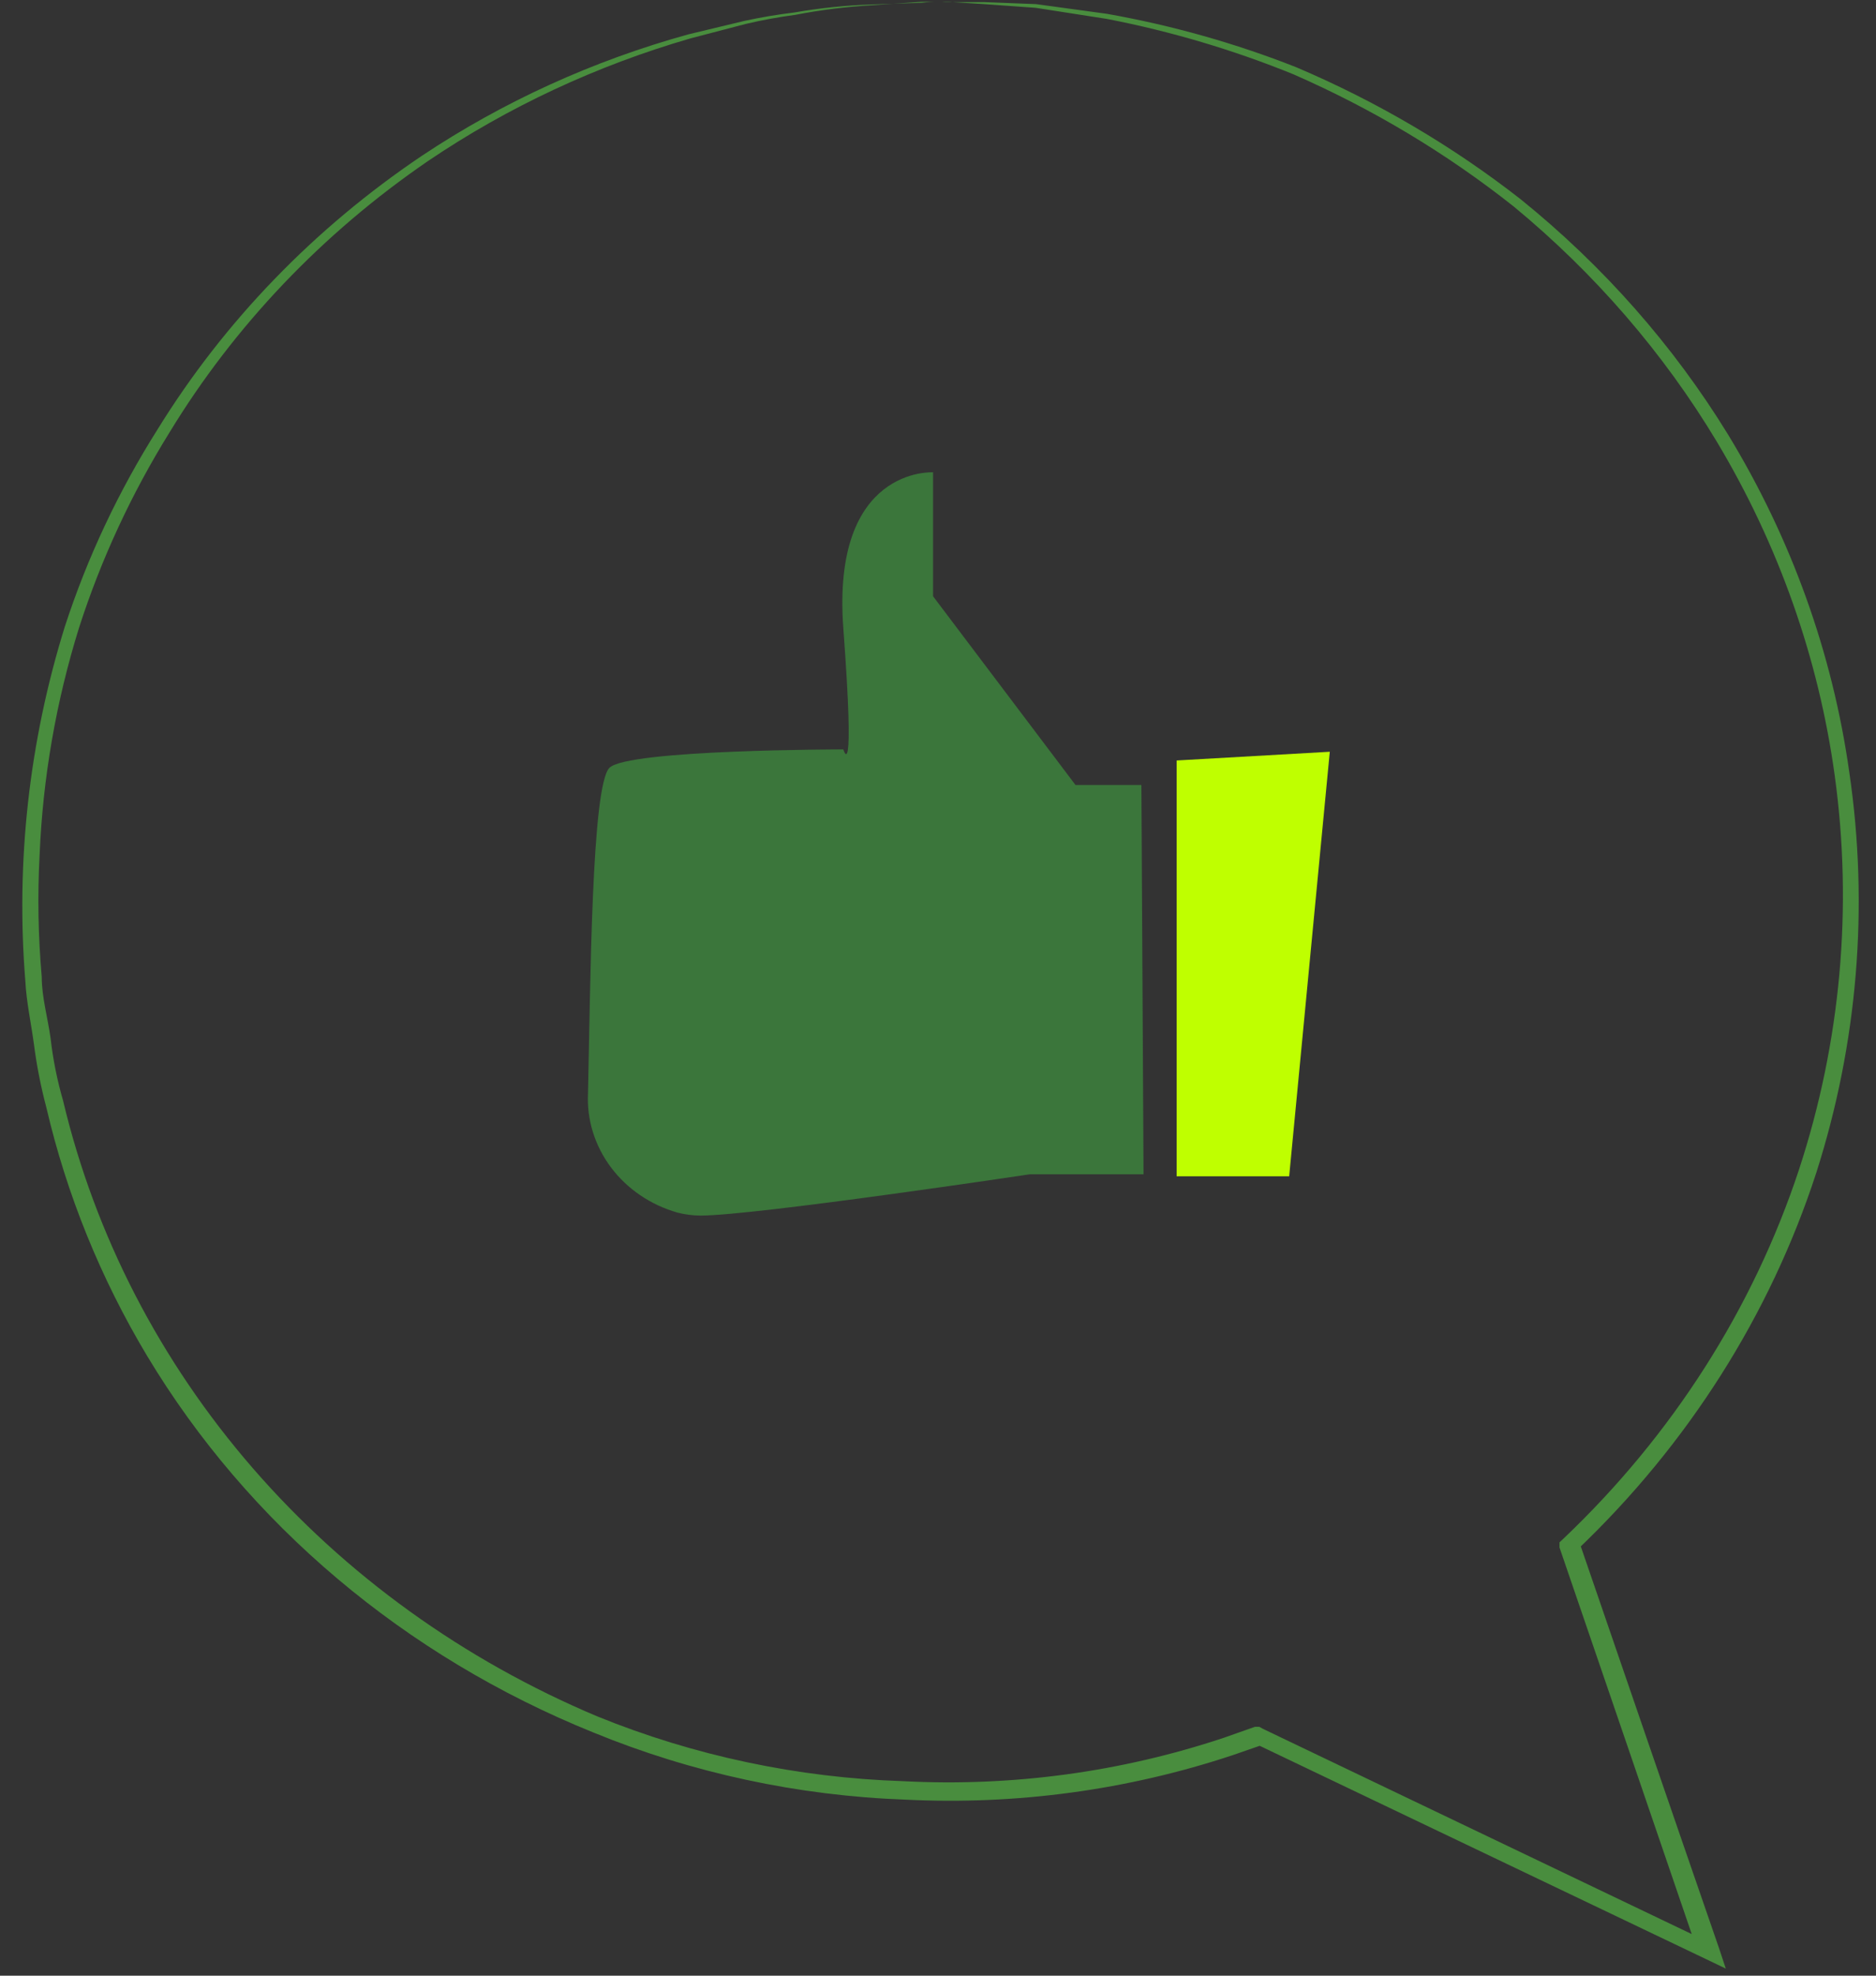 <svg width="57" height="60" viewBox="0 0 57 60" fill="none" xmlns="http://www.w3.org/2000/svg">
<rect x="0" y="0" width="57" height="60" fill="#333333" stroke="none"/>
<path d="M28.513 0.054H28.004L26.532 0.156C25.736 0.201 24.944 0.3 24.163 0.451C23.657 0.518 23.155 0.61 22.659 0.727L20.982 1.165C18.127 1.991 15.434 3.248 13.008 4.888C9.801 7.082 7.124 9.891 5.152 13.13C3.993 14.997 3.071 16.986 2.404 19.056C1.703 21.306 1.3 23.629 1.203 25.972C1.138 27.203 1.16 28.436 1.268 29.664C1.268 30.286 1.452 30.909 1.538 31.541C1.611 32.178 1.738 32.809 1.917 33.428C2.89 37.521 4.864 41.343 7.682 44.589C10.5 47.835 14.084 50.416 18.147 52.125C21.088 53.321 24.24 53.989 27.441 54.093C30.748 54.265 34.057 53.817 37.179 52.777L38.132 52.441H38.261L38.37 52.502L52.014 59.03L51.613 59.356C50.153 55.093 48.746 50.962 47.383 46.994V46.841L47.502 46.729C50.812 43.586 53.269 39.737 54.664 35.509C55.929 31.643 56.298 27.566 55.746 23.554C55.256 19.989 54.04 16.546 52.165 13.416C50.549 10.726 48.464 8.312 45.998 6.276C43.963 4.663 41.711 3.312 39.3 2.257C37.476 1.515 35.576 0.951 33.63 0.574L31.466 0.237L29.898 0.125L28.945 0.064H28.621C28.729 0.053 28.837 0.053 28.945 0.064H29.908L31.477 0.125L33.641 0.421C35.611 0.771 37.537 1.314 39.387 2.043C41.839 3.085 44.132 4.434 46.203 6.051C48.715 8.079 50.844 10.493 52.501 13.191C54.429 16.356 55.682 19.845 56.19 23.463C56.787 27.536 56.444 31.684 55.184 35.621C53.779 39.938 51.284 43.868 47.913 47.076L47.978 46.81C49.341 50.778 50.758 54.909 52.23 59.163L52.436 59.785L51.819 59.489L38.175 52.971H38.413L37.439 53.308C34.257 54.363 30.886 54.821 27.517 54.654C24.247 54.537 21.029 53.845 18.028 52.614C12.304 50.303 7.541 46.287 4.471 41.18C3.057 38.822 2.025 36.278 1.408 33.632C1.24 32.998 1.113 32.354 1.03 31.704C0.943 31.062 0.803 30.429 0.77 29.797C0.477 26.168 0.884 22.518 1.971 19.026C2.654 16.927 3.603 14.914 4.795 13.028C6.814 9.76 9.547 6.933 12.813 4.735C15.279 3.091 18.018 1.843 20.917 1.043L22.616 0.635C23.116 0.526 23.621 0.441 24.13 0.38C24.92 0.242 25.719 0.16 26.522 0.135L28.004 0.084C28.173 0.063 28.343 0.053 28.513 0.054Z" fill="#498D3E"/>
<path d="M34.68 23.84H32.678L28.35 18.108V14.344C28.35 14.344 25.256 14.16 25.624 19.087C25.991 24.013 25.624 22.759 25.624 22.759C25.624 22.759 19.056 22.759 18.515 23.32C17.974 23.881 17.941 29.858 17.866 33.193C17.824 33.997 18.069 34.791 18.561 35.449C19.053 36.107 19.764 36.591 20.581 36.825C20.811 36.884 21.047 36.915 21.285 36.916C22.929 36.916 31.293 35.662 31.293 35.662H34.745L34.68 23.84Z" fill="#3B763B"/>
<path d="M40.404 22.83L39.17 35.723H35.751V23.095L40.404 22.83Z" fill="#BFFF00"/>
</svg>
